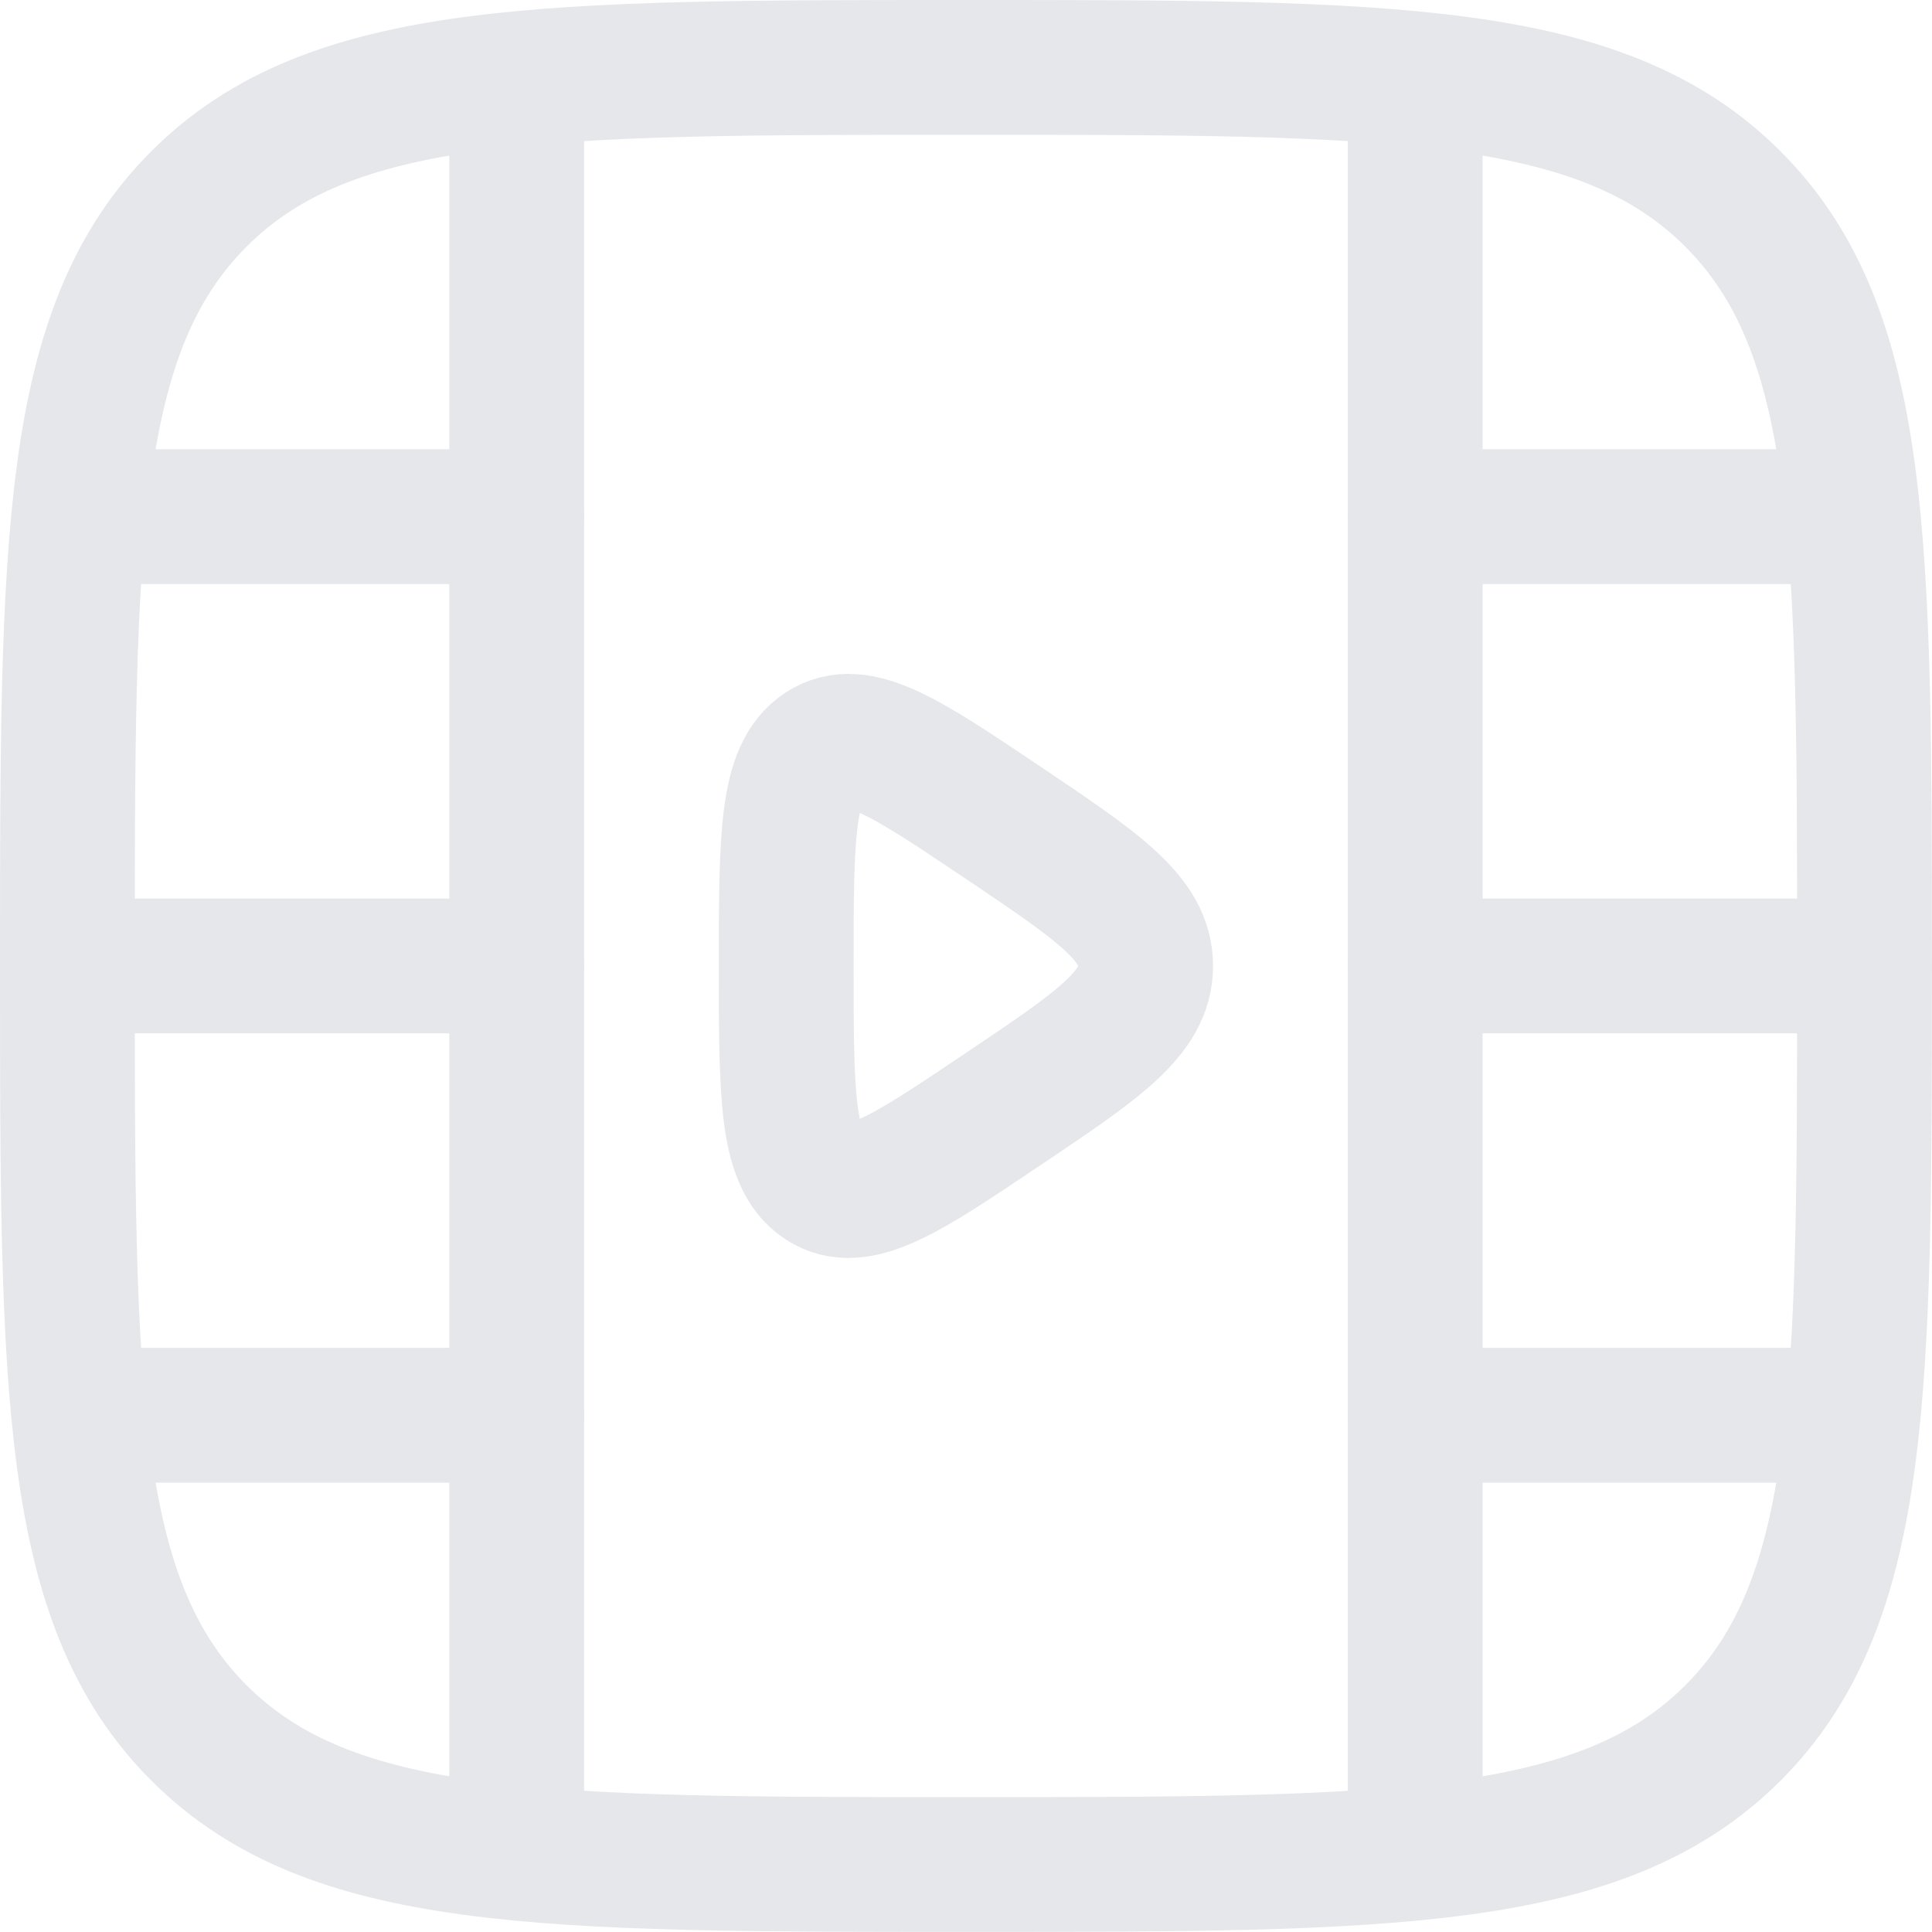 <?xml version="1.0" encoding="UTF-8" standalone="no"?>
<!-- Created with Inkscape (http://www.inkscape.org/) -->

<svg
   width="189.618mm"
   height="189.618mm"
   viewBox="0 0 189.618 189.618"
   version="1.1"
   id="svg5"
   xml:space="preserve"
   inkscape:version="1.2.2 (732a01da63, 2022-12-09)"
   sodipodi:docname="drawing-video.svg"
   xmlns:inkscape="http://www.inkscape.org/namespaces/inkscape"
   xmlns:sodipodi="http://sodipodi.sourceforge.net/DTD/sodipodi-0.dtd"
   xmlns="http://www.w3.org/2000/svg"
   xmlns:svg="http://www.w3.org/2000/svg"><sodipodi:namedview
     id="namedview7"
     pagecolor="#ffffff"
     bordercolor="#000000"
     borderopacity="0.25"
     inkscape:showpageshadow="2"
     inkscape:pageopacity="0.0"
     inkscape:pagecheckerboard="0"
     inkscape:deskcolor="#999999ff"
     inkscape:document-units="mm"
     showgrid="false"
     inkscape:zoom="0.76791526"
     inkscape:cx="-231.14529"
     inkscape:cy="618.55783"
     inkscape:window-width="1920"
     inkscape:window-height="1017"
     inkscape:window-x="-8"
     inkscape:window-y="1072"
     inkscape:window-maximized="1"
     inkscape:current-layer="layer1" /><defs
     id="defs2" /><g
     inkscape:label="Layer 1"
     inkscape:groupmode="layer"
     id="layer1"
     transform="translate(-59.893,15.219)"><g
       style="fill:none;stroke:#ffff00ff;stroke-opacity:1"
       id="g209"
       transform="matrix(8.819,0,0,8.819,48.869,-26.243)"><path
         d="M 2,12 C 2,7.286 2,4.929 3.464,3.464 4.929,2 7.286,2 12,2 16.714,2 19.071,2 20.535,3.464 22,4.929 22,7.286 22,12 c 0,4.714 0,7.071 -1.464,8.536 C 19.071,22 16.714,22 12,22 7.286,22 4.929,22 3.464,20.535 2,19.071 2,16.714 2,12 Z"
         stroke="#1c274c"
         stroke-width="1.5"
         id="path182"
         style="stroke:#e5e7eb;stroke-opacity:1" /><path
         d="m 17,2.5 v 19"
         stroke="#1c274c"
         stroke-width="1.5"
         stroke-linecap="round"
         id="path184"
         style="stroke:#e5e7eb;stroke-opacity:1" /><path
         d="m 7,2.5 v 19"
         stroke="#1c274c"
         stroke-width="1.5"
         stroke-linecap="round"
         id="path186"
         style="stroke:#e5e7eb;stroke-opacity:1" /><path
         d="m 2,12 h 5 m 15,0 h -5"
         stroke="#1c274c"
         stroke-width="1.5"
         stroke-linecap="round"
         id="path188"
         style="stroke:#e5e7eb;stroke-opacity:1" /><path
         d="M 2.5,7 H 7 M 21.5,7 H 17"
         stroke="#1c274c"
         stroke-width="1.5"
         stroke-linecap="round"
         id="path190"
         style="stroke:#e5e7eb;stroke-opacity:1" /><path
         d="M 2.5,17 H 7 m 14.5,0 H 17"
         stroke="#1c274c"
         stroke-width="1.5"
         stroke-linecap="round"
         id="path192"
         style="stroke:#e5e7eb;stroke-opacity:1" /><path
         d="M 14,12 C 14,11.472 13.47,11.116 12.411,10.404 11.338,9.683 10.801,9.322 10.4,9.587 10,9.852 10,10.568 10,12 c 0,1.432 0,2.148 0.4,2.413 0.4,0.265 0.937,-0.096 2.011,-0.818 C 13.47,12.884 14,12.528 14,12 Z"
         stroke="#ffff00ff"
         stroke-width="1.5"
         stroke-linecap="round"
         id="path194"
         style="stroke:#e5e7eb;stroke-opacity:1" /></g></g></svg>
